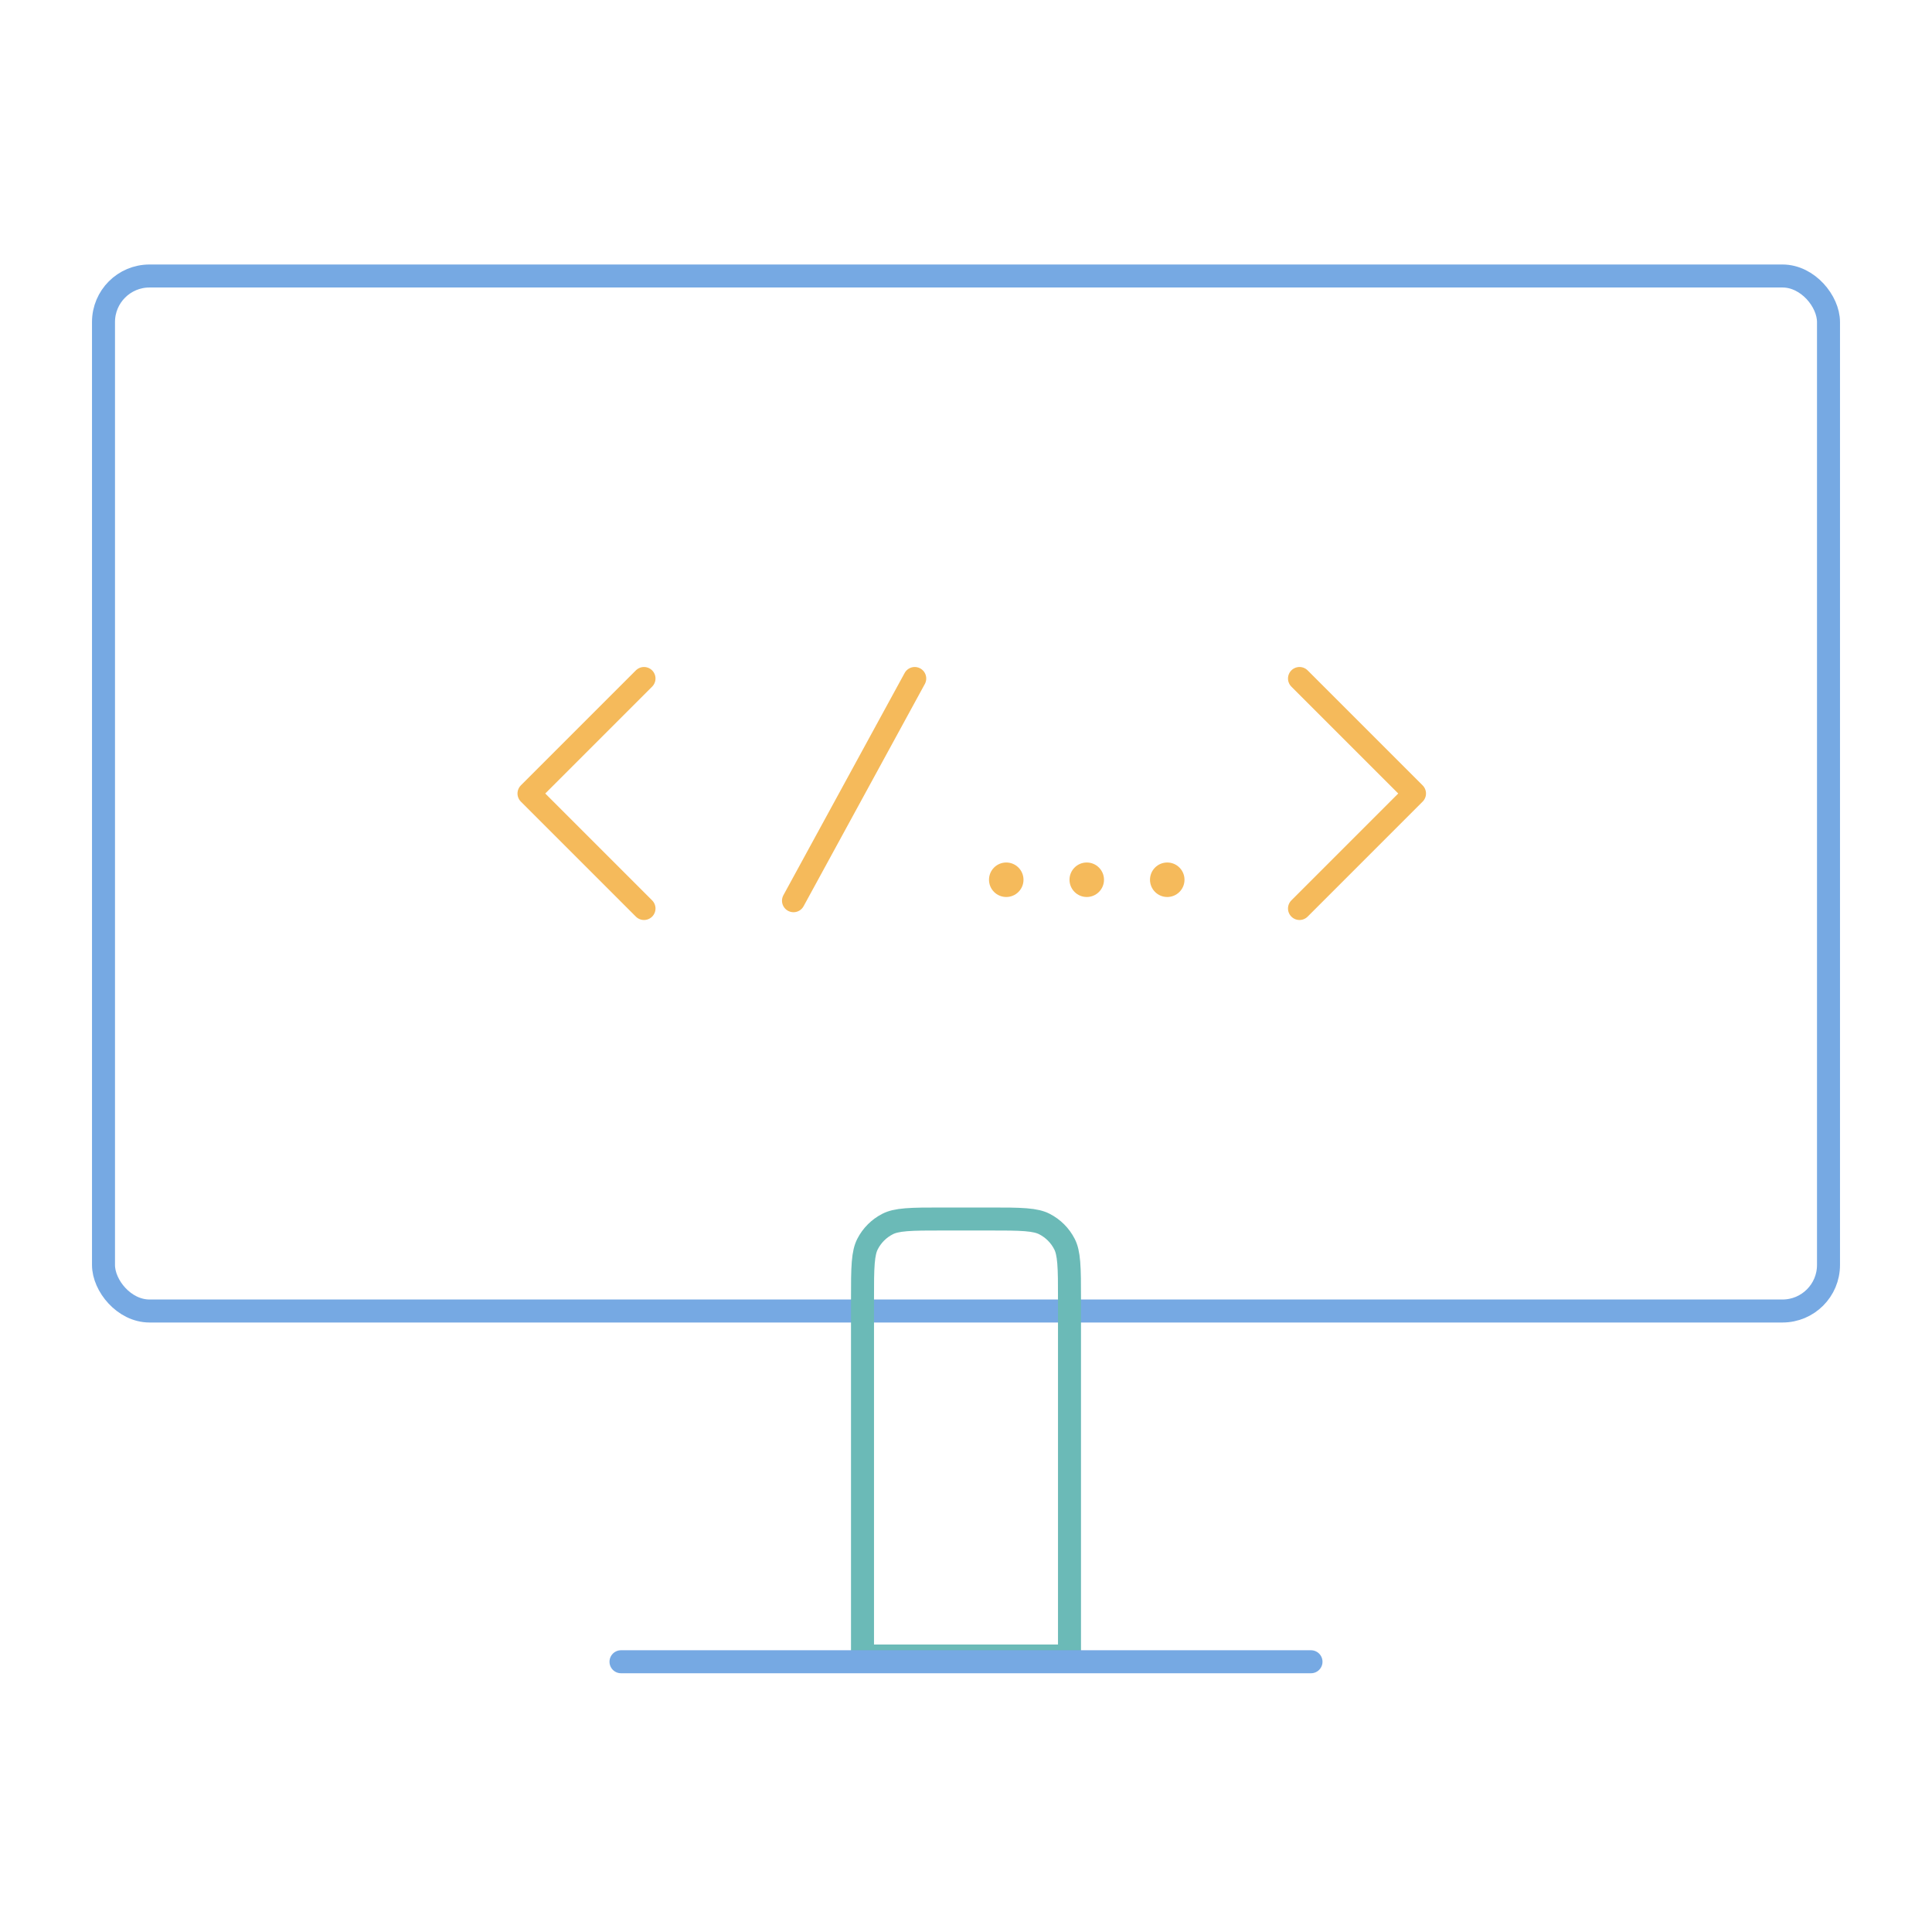 <svg width="168" height="168" viewBox="0 0 168 168" fill="none" xmlns="http://www.w3.org/2000/svg">
    <rect x="9" y="24" width="150" height="90" rx="4" stroke="#76A9E3" stroke-width="2"/>
    <path d="M75 113C75 111.583 75.001 110.581 75.065 109.797C75.128 109.026 75.247 108.554 75.436 108.184C75.82 107.431 76.431 106.819 77.184 106.436C77.554 106.247 78.025 106.128 78.797 106.065C79.581 106.001 80.583 106 82 106H86C87.417 106 88.419 106.001 89.203 106.065C89.975 106.128 90.446 106.247 90.816 106.436C91.569 106.819 92.18 107.431 92.564 108.184C92.753 108.554 92.872 109.026 92.935 109.797C92.999 110.581 93 111.583 93 113V144H75V113Z" stroke="#6BBAB7" stroke-width="2" stroke-linejoin="round"/>
    <path d="M54 144.5H114" stroke="#76A9E3" stroke-width="2" stroke-linecap="round"/>
    <path d="M56 59L46 69L56 79" stroke="#F5BA5B" stroke-width="2" stroke-linecap="round" stroke-linejoin="round"/>
    <path d="M113 59L123 69L113 79" stroke="#F5BA5B" stroke-width="2" stroke-linecap="round" stroke-linejoin="round"/>
    <path d="M69 78.323L79.542 59" stroke="#F5BA5B" stroke-width="2" stroke-linecap="round"/>
    <path fill-rule="evenodd" clip-rule="evenodd" d="M87.5 78C88.328 78 89 77.328 89 76.5C89 75.672 88.328 75 87.5 75C86.672 75 86 75.672 86 76.5C86 77.328 86.672 78 87.5 78Z" fill="#F5BA5B"/>
    <path fill-rule="evenodd" clip-rule="evenodd" d="M94.5 78C95.328 78 96 77.328 96 76.5C96 75.672 95.328 75 94.5 75C93.672 75 93 75.672 93 76.5C93 77.328 93.672 78 94.5 78Z" fill="#F5BA5B"/>
    <path fill-rule="evenodd" clip-rule="evenodd" d="M101.5 78C102.328 78 103 77.328 103 76.5C103 75.672 102.328 75 101.5 75C100.672 75 100 75.672 100 76.5C100 77.328 100.672 78 101.5 78Z" fill="#F5BA5B"/>
</svg>
